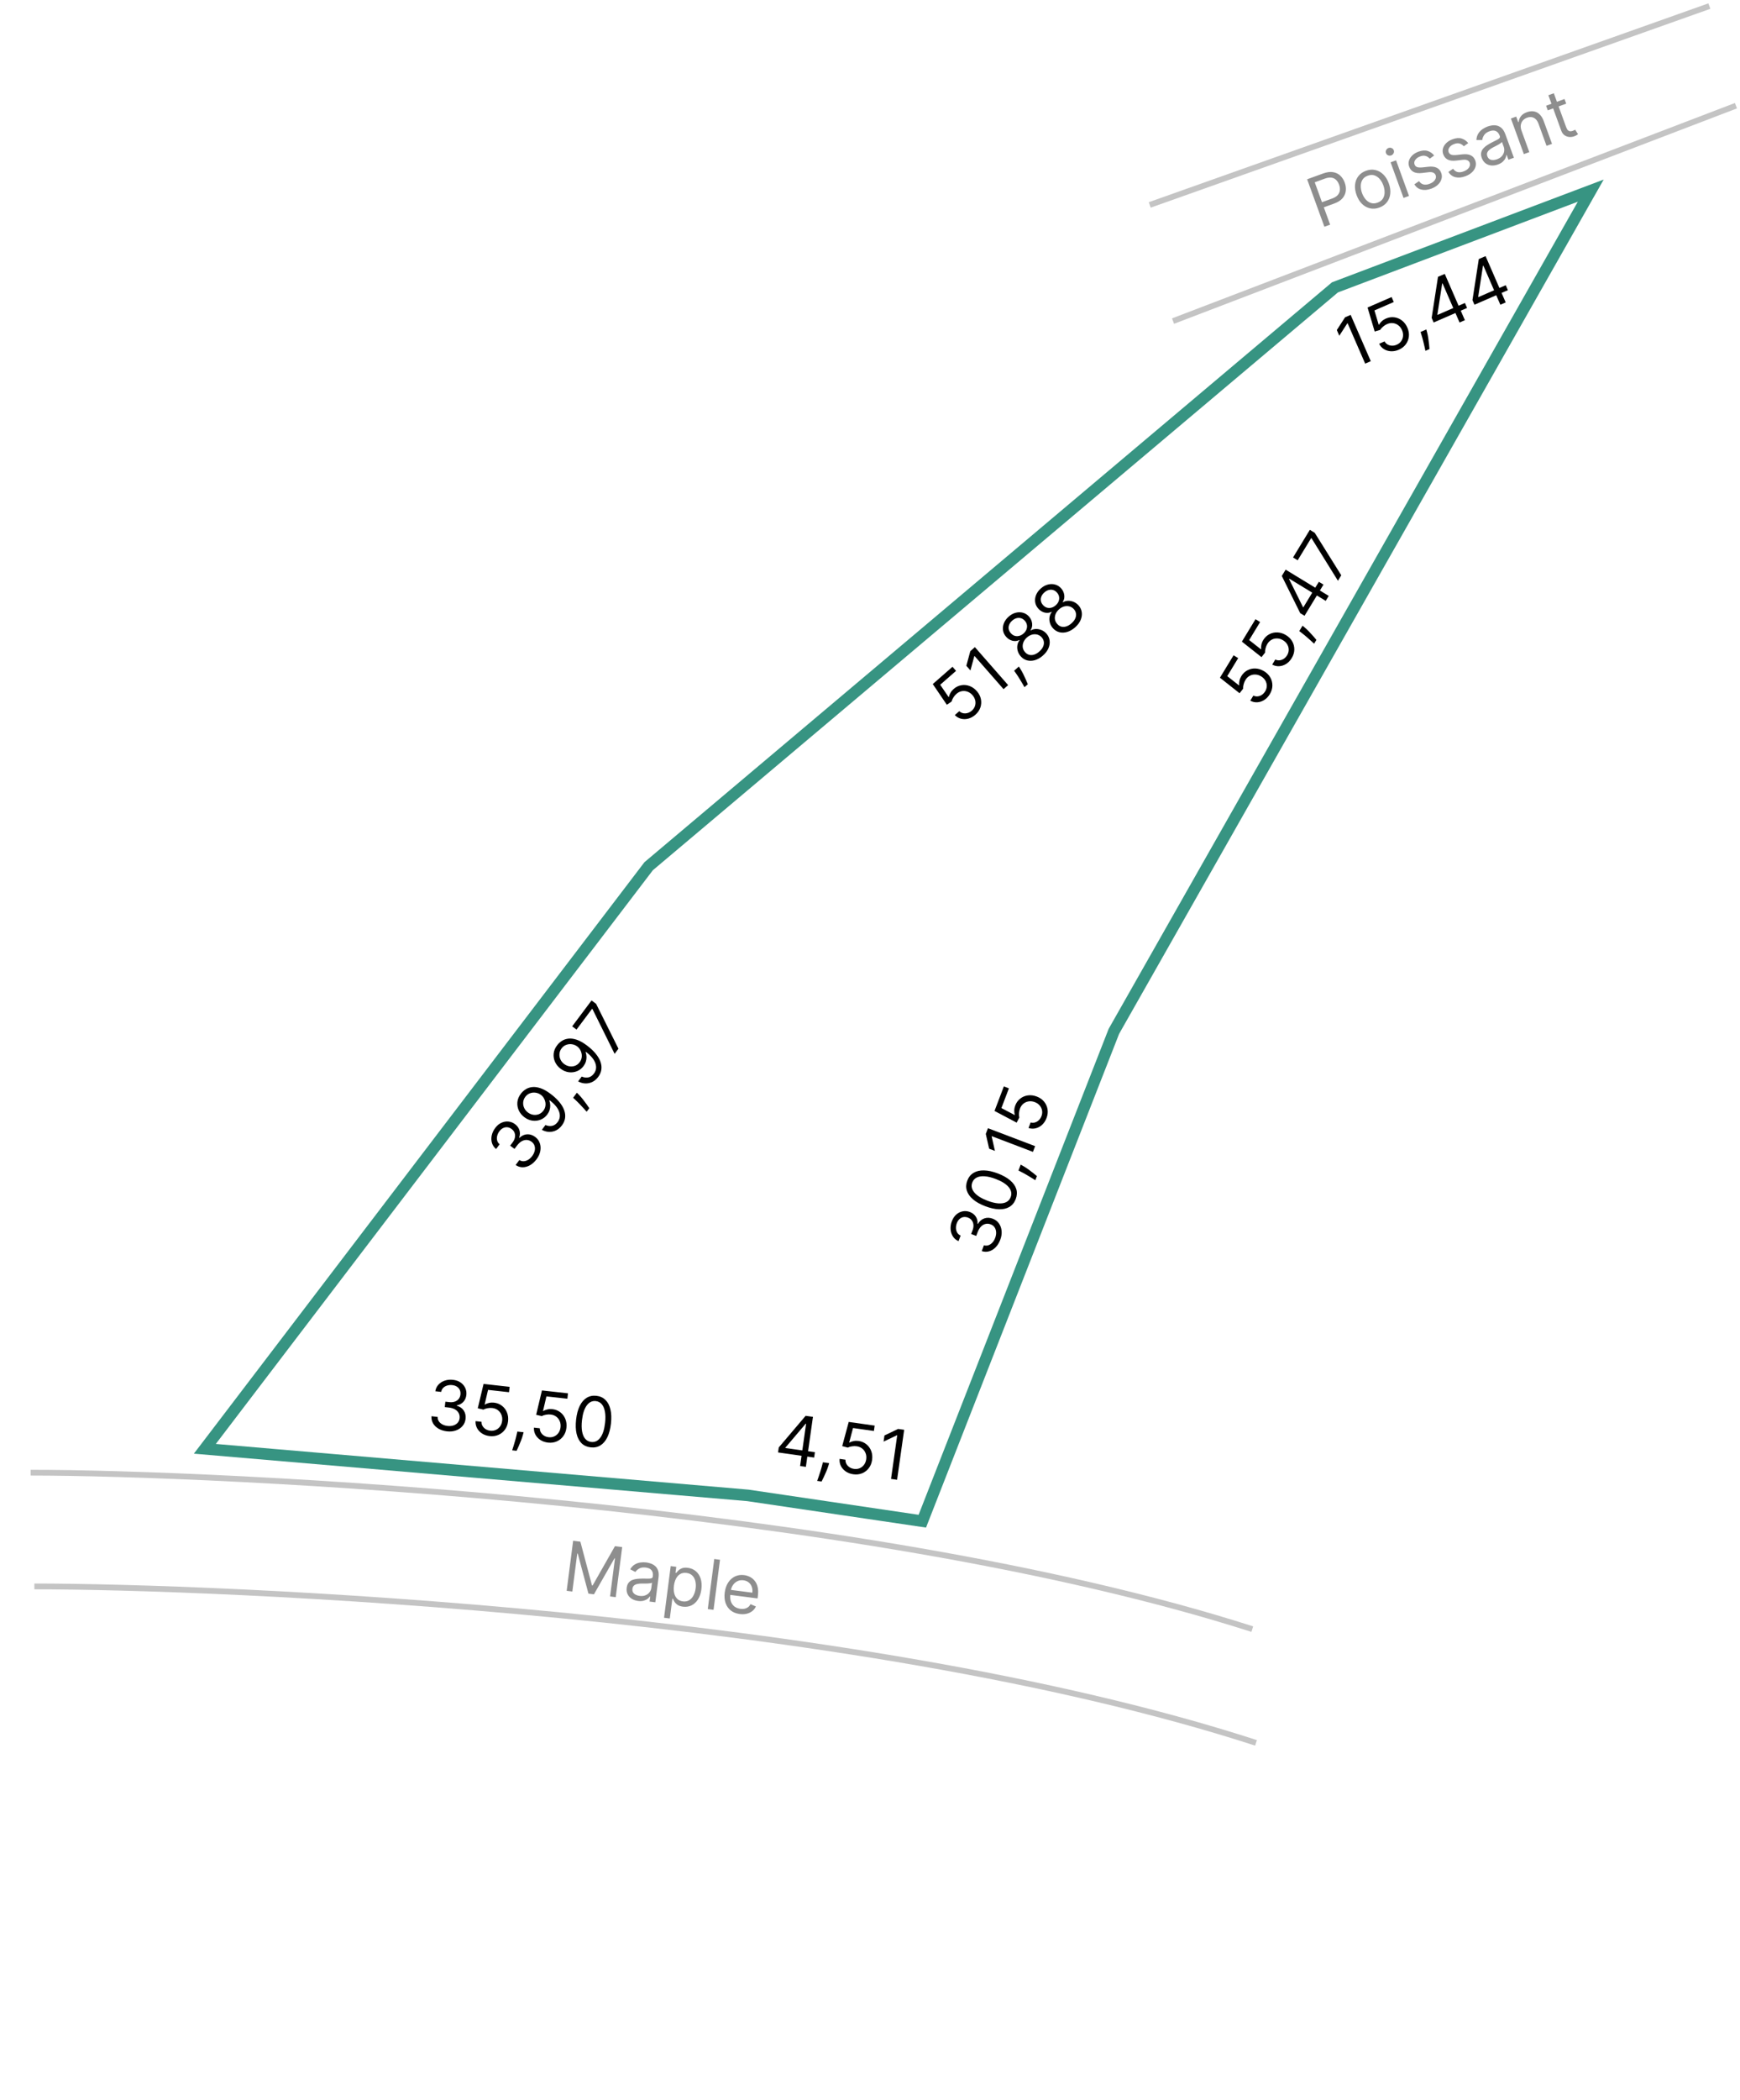 <svg width="301" height="363" viewBox="0 0 301 363" fill="none" xmlns="http://www.w3.org/2000/svg">
<path d="M92.817 200.392C92.479 200.842 92.101 201.186 91.683 201.422C91.266 201.656 90.842 201.774 90.412 201.775C89.981 201.771 89.576 201.642 89.197 201.386L89.84 200.526C90.079 200.677 90.331 200.745 90.597 200.731C90.861 200.716 91.12 200.631 91.374 200.477C91.627 200.323 91.855 200.112 92.056 199.843C92.281 199.543 92.428 199.238 92.497 198.928C92.566 198.618 92.557 198.327 92.469 198.055C92.382 197.784 92.215 197.556 91.969 197.372C91.713 197.179 91.439 197.074 91.148 197.054C90.855 197.034 90.56 197.104 90.265 197.266C89.97 197.428 89.689 197.687 89.423 198.041L89.004 198.601L88.254 198.038L88.673 197.479C88.881 197.202 89.013 196.921 89.07 196.637C89.128 196.351 89.111 196.08 89.017 195.826C88.926 195.569 88.757 195.348 88.512 195.165C88.275 194.987 88.03 194.885 87.777 194.859C87.523 194.832 87.276 194.878 87.035 194.996C86.796 195.111 86.581 195.297 86.388 195.554C86.207 195.795 86.081 196.056 86.01 196.336C85.938 196.612 85.935 196.879 86 197.138C86.063 197.395 86.207 197.616 86.43 197.801L85.817 198.619C85.461 198.331 85.223 197.981 85.103 197.568C84.981 197.153 84.967 196.721 85.063 196.271C85.161 195.818 85.36 195.391 85.662 194.989C85.985 194.557 86.35 194.252 86.757 194.074C87.162 193.894 87.568 193.827 87.977 193.874C88.385 193.921 88.754 194.068 89.084 194.315C89.477 194.61 89.735 194.965 89.858 195.379C89.982 195.792 89.965 196.214 89.808 196.647L89.862 196.688C90.266 196.301 90.711 196.097 91.199 196.076C91.685 196.053 92.15 196.208 92.593 196.54C92.973 196.824 93.236 197.183 93.384 197.617C93.53 198.046 93.557 198.503 93.464 198.987C93.371 199.471 93.155 199.94 92.817 200.392ZM90.12 189.038C90.337 188.753 90.606 188.507 90.928 188.301C91.249 188.094 91.623 187.966 92.048 187.915C92.47 187.863 92.948 187.924 93.48 188.099C94.013 188.275 94.6 188.602 95.241 189.083C95.862 189.548 96.368 190.02 96.762 190.499C97.155 190.975 97.433 191.446 97.598 191.914C97.764 192.379 97.815 192.832 97.75 193.274C97.687 193.713 97.509 194.129 97.214 194.523C96.921 194.914 96.582 195.205 96.198 195.396C95.812 195.583 95.408 195.671 94.984 195.658C94.56 195.642 94.143 195.523 93.734 195.302L94.357 194.47C94.734 194.635 95.11 194.684 95.486 194.618C95.862 194.548 96.188 194.329 96.464 193.961C96.867 193.422 96.951 192.82 96.713 192.156C96.478 191.49 95.93 190.835 95.071 190.191L95.03 190.245C95.126 190.516 95.177 190.791 95.185 191.07C95.192 191.348 95.153 191.623 95.068 191.893C94.983 192.163 94.85 192.418 94.67 192.659C94.37 193.059 93.996 193.352 93.548 193.538C93.099 193.721 92.626 193.781 92.128 193.721C91.63 193.656 91.155 193.455 90.705 193.118C90.278 192.798 89.958 192.409 89.747 191.953C89.535 191.492 89.453 191.008 89.502 190.502C89.553 189.994 89.759 189.505 90.12 189.038ZM90.871 189.6C90.656 189.886 90.534 190.198 90.505 190.535C90.476 190.868 90.532 191.192 90.672 191.506C90.812 191.817 91.028 192.081 91.319 192.3C91.609 192.518 91.922 192.652 92.256 192.704C92.59 192.751 92.91 192.717 93.218 192.599C93.526 192.478 93.787 192.274 94.001 191.988C94.163 191.772 94.272 191.539 94.327 191.29C94.381 191.039 94.385 190.788 94.341 190.539C94.297 190.286 94.21 190.048 94.081 189.827C93.95 189.605 93.781 189.416 93.574 189.261C93.301 189.057 92.996 188.931 92.658 188.884C92.323 188.835 91.995 188.869 91.675 188.988C91.357 189.105 91.089 189.309 90.871 189.6ZM99.796 188.887L100.124 189.218C100.354 189.451 100.587 189.717 100.823 190.018C101.061 190.317 101.279 190.607 101.477 190.887C101.676 191.167 101.832 191.392 101.945 191.562L101.485 192.176C101.362 192.038 101.199 191.855 100.996 191.628C100.793 191.402 100.562 191.154 100.302 190.885C100.046 190.615 99.777 190.349 99.493 190.087L99.142 189.76L99.796 188.887ZM96.395 180.663C96.612 180.378 96.881 180.132 97.203 179.926C97.524 179.72 97.897 179.591 98.323 179.54C98.745 179.488 99.223 179.549 99.755 179.724C100.288 179.9 100.875 180.228 101.516 180.708C102.136 181.173 102.643 181.645 103.037 182.125C103.43 182.6 103.708 183.071 103.873 183.539C104.039 184.004 104.09 184.458 104.025 184.899C103.962 185.338 103.783 185.755 103.489 186.148C103.196 186.539 102.857 186.83 102.472 187.021C102.087 187.208 101.683 187.296 101.259 187.283C100.834 187.267 100.418 187.148 100.008 186.927L100.632 186.095C101.009 186.26 101.385 186.309 101.761 186.243C102.137 186.173 102.463 185.954 102.738 185.586C103.142 185.047 103.225 184.445 102.988 183.781C102.753 183.115 102.205 182.46 101.346 181.816L101.305 181.871C101.4 182.141 101.452 182.416 101.46 182.695C101.467 182.974 101.428 183.248 101.343 183.518C101.258 183.788 101.125 184.043 100.945 184.284C100.645 184.684 100.271 184.978 99.823 185.164C99.374 185.346 98.901 185.406 98.403 185.346C97.904 185.281 97.43 185.08 96.98 184.743C96.553 184.423 96.233 184.034 96.022 183.578C95.809 183.117 95.728 182.633 95.777 182.127C95.828 181.619 96.034 181.13 96.395 180.663ZM97.145 181.225C96.931 181.511 96.809 181.823 96.78 182.16C96.751 182.493 96.806 182.817 96.947 183.131C97.087 183.442 97.302 183.707 97.593 183.925C97.884 184.143 98.197 184.277 98.531 184.329C98.865 184.377 99.185 184.342 99.493 184.225C99.801 184.103 100.062 183.9 100.276 183.613C100.438 183.397 100.547 183.164 100.602 182.915C100.656 182.664 100.66 182.413 100.616 182.164C100.572 181.911 100.485 181.673 100.356 181.453C100.225 181.23 100.056 181.041 99.849 180.886C99.576 180.682 99.271 180.556 98.933 180.509C98.597 180.46 98.27 180.494 97.95 180.613C97.632 180.73 97.364 180.934 97.145 181.225ZM106.322 182.167L102.483 174.413L102.429 174.373L99.73 177.974L98.98 177.412L102.332 172.937L103.124 173.53L106.986 181.281L106.322 182.167Z" fill="black"/>
<path d="M168.726 123.555C168.35 123.884 167.946 124.106 167.514 124.221C167.081 124.335 166.66 124.341 166.25 124.239C165.84 124.138 165.48 123.928 165.171 123.609L165.941 122.936C166.231 123.206 166.581 123.334 166.99 123.319C167.4 123.3 167.773 123.144 168.109 122.85C168.378 122.614 168.562 122.341 168.661 122.032C168.762 121.72 168.776 121.402 168.703 121.077C168.63 120.748 168.471 120.444 168.226 120.164C167.976 119.877 167.689 119.677 167.366 119.563C167.044 119.445 166.717 119.416 166.384 119.477C166.052 119.538 165.745 119.689 165.463 119.932C165.261 120.106 165.082 120.318 164.926 120.567C164.769 120.814 164.665 121.047 164.614 121.265L163.792 121.827L161.359 118.247L164.771 115.26L165.388 115.965L162.644 118.368L164.109 120.507L164.147 120.473C164.188 120.248 164.279 120.012 164.421 119.764C164.562 119.515 164.743 119.295 164.963 119.102C165.365 118.75 165.807 118.533 166.289 118.45C166.772 118.363 167.249 118.407 167.718 118.581C168.19 118.753 168.612 119.052 168.985 119.477C169.351 119.896 169.585 120.353 169.685 120.846C169.785 121.336 169.755 121.819 169.595 122.296C169.433 122.77 169.143 123.19 168.726 123.555ZM168.647 111.865L174.397 118.431L173.602 119.127L168.582 113.395L168.544 113.429L167.873 115.897L167.165 115.089L167.852 112.561L168.647 111.865ZM176.252 115.22L176.504 115.611C176.681 115.887 176.854 116.196 177.023 116.539C177.193 116.881 177.347 117.209 177.483 117.524C177.619 117.839 177.725 118.092 177.801 118.282L177.224 118.787C177.132 118.626 177.01 118.414 176.858 118.15C176.707 117.887 176.532 117.596 176.333 117.279C176.139 116.962 175.93 116.646 175.708 116.331L175.432 115.939L176.252 115.22ZM180.406 113.327C179.966 113.713 179.509 113.975 179.034 114.115C178.56 114.251 178.109 114.263 177.679 114.152C177.248 114.039 176.878 113.804 176.569 113.447C176.324 113.171 176.154 112.867 176.059 112.535C175.962 112.2 175.941 111.87 175.995 111.543C176.049 111.212 176.177 110.921 176.379 110.668L176.345 110.63C175.96 110.824 175.555 110.867 175.132 110.758C174.706 110.647 174.342 110.417 174.039 110.066C173.745 109.735 173.568 109.363 173.509 108.95C173.45 108.538 173.504 108.124 173.67 107.711C173.838 107.295 174.115 106.919 174.5 106.582C174.88 106.249 175.286 106.027 175.718 105.917C176.151 105.806 176.567 105.808 176.968 105.921C177.372 106.032 177.72 106.254 178.015 106.585C178.317 106.936 178.495 107.33 178.546 107.768C178.598 108.202 178.505 108.595 178.269 108.946L178.302 108.984C178.577 108.819 178.88 108.733 179.21 108.727C179.539 108.719 179.864 108.784 180.185 108.922C180.504 109.058 180.786 109.263 181.032 109.539C181.34 109.896 181.521 110.297 181.574 110.741C181.628 111.181 181.556 111.628 181.359 112.08C181.162 112.528 180.844 112.943 180.406 113.327ZM179.789 112.622C180.086 112.362 180.3 112.089 180.432 111.804C180.563 111.519 180.611 111.237 180.575 110.959C180.539 110.681 180.42 110.423 180.216 110.186C179.997 109.94 179.741 109.777 179.448 109.697C179.155 109.617 178.852 109.618 178.539 109.7C178.228 109.78 177.933 109.942 177.655 110.185C177.375 110.43 177.173 110.704 177.048 111.006C176.926 111.306 176.884 111.606 176.925 111.907C176.968 112.205 177.098 112.478 177.318 112.724C177.521 112.961 177.758 113.116 178.027 113.191C178.298 113.263 178.584 113.252 178.887 113.157C179.189 113.062 179.489 112.884 179.789 112.622ZM177.06 109.506C177.295 109.3 177.462 109.07 177.562 108.817C177.663 108.562 177.692 108.304 177.649 108.044C177.606 107.783 177.486 107.539 177.29 107.31C177.093 107.09 176.871 106.942 176.625 106.868C176.376 106.791 176.122 106.787 175.862 106.856C175.599 106.924 175.348 107.063 175.106 107.274C174.86 107.49 174.686 107.724 174.582 107.976C174.477 108.227 174.447 108.48 174.493 108.735C174.537 108.987 174.657 109.224 174.854 109.444C175.05 109.672 175.273 109.826 175.524 109.905C175.776 109.982 176.035 109.987 176.302 109.92C176.568 109.854 176.821 109.715 177.06 109.506ZM185.969 108.456C185.529 108.841 185.072 109.104 184.598 109.244C184.123 109.379 183.672 109.392 183.242 109.281C182.811 109.167 182.441 108.932 182.132 108.576C181.887 108.3 181.717 107.996 181.622 107.663C181.525 107.329 181.504 106.998 181.558 106.671C181.612 106.341 181.74 106.049 181.942 105.797L181.908 105.759C181.523 105.952 181.119 105.995 180.695 105.886C180.269 105.776 179.905 105.545 179.602 105.195C179.308 104.863 179.131 104.491 179.072 104.079C179.013 103.666 179.067 103.253 179.233 102.839C179.401 102.424 179.678 102.047 180.063 101.71C180.443 101.377 180.849 101.156 181.282 101.045C181.714 100.935 182.13 100.936 182.531 101.05C182.935 101.161 183.284 101.382 183.578 101.714C183.881 102.064 184.058 102.458 184.109 102.897C184.161 103.331 184.069 103.723 183.832 104.074L183.866 104.113C184.14 103.948 184.443 103.862 184.773 103.856C185.102 103.847 185.427 103.912 185.748 104.05C186.067 104.186 186.349 104.392 186.595 104.668C186.903 105.025 187.084 105.425 187.137 105.87C187.191 106.31 187.119 106.756 186.922 107.208C186.725 107.656 186.408 108.072 185.969 108.456ZM185.352 107.75C185.649 107.49 185.863 107.218 185.995 106.932C186.127 106.647 186.174 106.365 186.138 106.087C186.103 105.809 185.983 105.551 185.779 105.314C185.56 105.068 185.304 104.906 185.011 104.826C184.718 104.746 184.415 104.747 184.102 104.829C183.791 104.909 183.496 105.071 183.218 105.314C182.938 105.559 182.736 105.833 182.611 106.134C182.489 106.434 182.448 106.734 182.488 107.035C182.531 107.334 182.662 107.606 182.881 107.852C183.085 108.089 183.321 108.245 183.59 108.319C183.861 108.391 184.147 108.38 184.45 108.285C184.752 108.191 185.053 108.012 185.352 107.75ZM182.623 104.634C182.858 104.428 183.025 104.199 183.125 103.946C183.226 103.691 183.255 103.433 183.212 103.172C183.169 102.912 183.049 102.667 182.853 102.439C182.656 102.219 182.435 102.071 182.188 101.996C181.939 101.919 181.685 101.916 181.425 101.985C181.162 102.052 180.911 102.191 180.669 102.403C180.423 102.618 180.249 102.852 180.145 103.105C180.04 103.356 180.01 103.608 180.056 103.863C180.1 104.116 180.22 104.352 180.417 104.573C180.613 104.801 180.836 104.955 181.087 105.034C181.339 105.111 181.599 105.116 181.865 105.049C182.131 104.982 182.384 104.844 182.623 104.634Z" fill="black"/>
<path d="M112.208 149.735L35.435 250.441L129.379 258.493L159.55 262.952L176.118 220.617L192.687 178.283L275.183 32.952L230.932 49.676L112.208 149.735Z" stroke="#379482" stroke-width="2"/>
<path d="M77.331 247.423C76.772 247.36 76.285 247.209 75.868 246.968C75.455 246.728 75.139 246.423 74.92 246.052C74.704 245.68 74.61 245.265 74.638 244.808L75.706 244.926C75.697 245.208 75.766 245.46 75.913 245.683C76.06 245.902 76.264 246.082 76.526 246.223C76.788 246.363 77.085 246.452 77.418 246.489C77.791 246.531 78.129 246.502 78.431 246.405C78.733 246.307 78.979 246.151 79.169 245.938C79.358 245.725 79.47 245.465 79.504 245.161C79.54 244.842 79.492 244.552 79.361 244.291C79.23 244.028 79.02 243.81 78.73 243.638C78.441 243.466 78.076 243.355 77.635 243.306L76.941 243.229L77.044 242.297L77.739 242.374C78.084 242.413 78.393 242.384 78.666 242.289C78.943 242.194 79.167 242.042 79.339 241.832C79.513 241.623 79.618 241.366 79.652 241.061C79.684 240.767 79.648 240.504 79.542 240.273C79.437 240.041 79.272 239.851 79.048 239.703C78.828 239.556 78.558 239.464 78.239 239.429C77.939 239.395 77.651 239.419 77.373 239.499C77.099 239.577 76.867 239.71 76.677 239.898C76.488 240.083 76.37 240.318 76.324 240.605L75.308 240.491C75.375 240.039 75.556 239.656 75.851 239.343C76.147 239.027 76.512 238.796 76.949 238.65C77.388 238.505 77.858 238.46 78.357 238.516C78.894 238.575 79.342 238.735 79.702 238.995C80.062 239.253 80.325 239.569 80.492 239.945C80.659 240.321 80.719 240.714 80.674 241.123C80.62 241.612 80.445 242.014 80.15 242.33C79.857 242.646 79.485 242.846 79.032 242.93L79.025 242.998C79.562 243.149 79.964 243.43 80.23 243.839C80.496 244.246 80.599 244.725 80.537 245.276C80.485 245.747 80.309 246.156 80.011 246.503C79.715 246.848 79.335 247.103 78.871 247.268C78.406 247.434 77.893 247.485 77.331 247.423ZM84.705 248.244C84.208 248.188 83.771 248.04 83.395 247.798C83.019 247.556 82.73 247.249 82.529 246.878C82.327 246.507 82.24 246.1 82.266 245.657L83.282 245.77C83.278 246.167 83.42 246.511 83.707 246.803C83.998 247.093 84.365 247.262 84.809 247.312C85.164 247.351 85.49 247.303 85.785 247.168C86.083 247.032 86.328 246.828 86.518 246.555C86.712 246.279 86.829 245.956 86.87 245.586C86.912 245.208 86.867 244.861 86.733 244.546C86.603 244.229 86.403 243.968 86.134 243.763C85.865 243.559 85.546 243.435 85.177 243.391C84.911 243.359 84.634 243.369 84.346 243.423C84.057 243.474 83.815 243.554 83.62 243.664L82.65 243.436L83.651 239.225L88.157 239.727L88.053 240.658L84.428 240.255L83.838 242.779L83.889 242.785C84.083 242.663 84.319 242.571 84.597 242.508C84.876 242.444 85.161 242.429 85.451 242.461C85.982 242.52 86.441 242.7 86.828 243C87.218 243.298 87.507 243.679 87.695 244.143C87.887 244.607 87.951 245.121 87.888 245.682C87.827 246.236 87.648 246.716 87.351 247.123C87.057 247.528 86.68 247.832 86.22 248.035C85.761 248.235 85.255 248.305 84.705 248.244ZM90.577 247.577L90.459 248.027C90.375 248.343 90.263 248.679 90.123 249.035C89.986 249.392 89.848 249.727 89.707 250.04C89.566 250.353 89.451 250.601 89.362 250.786L88.6 250.701C88.657 250.524 88.731 250.291 88.824 250.001C88.916 249.711 89.012 249.386 89.112 249.026C89.215 248.669 89.307 248.301 89.389 247.925L89.493 247.456L90.577 247.577ZM94.803 249.368C94.306 249.312 93.869 249.164 93.493 248.922C93.117 248.68 92.828 248.373 92.626 248.002C92.425 247.631 92.337 247.224 92.364 246.781L93.38 246.894C93.376 247.291 93.518 247.635 93.805 247.928C94.096 248.217 94.463 248.387 94.906 248.436C95.262 248.476 95.588 248.428 95.883 248.292C96.181 248.156 96.425 247.952 96.616 247.679C96.809 247.403 96.927 247.08 96.968 246.71C97.01 246.332 96.964 245.985 96.831 245.67C96.7 245.353 96.501 245.092 96.232 244.888C95.963 244.683 95.644 244.559 95.274 244.515C95.009 244.483 94.732 244.493 94.443 244.547C94.155 244.598 93.913 244.678 93.718 244.788L92.748 244.56L93.749 240.349L98.255 240.851L98.151 241.783L94.526 241.379L93.936 243.903L93.987 243.909C94.18 243.787 94.417 243.695 94.695 243.632C94.974 243.568 95.258 243.553 95.549 243.585C96.08 243.644 96.539 243.824 96.926 244.124C97.316 244.422 97.605 244.803 97.793 245.267C97.984 245.732 98.049 246.245 97.986 246.807C97.925 247.36 97.745 247.84 97.448 248.247C97.155 248.652 96.778 248.956 96.318 249.159C95.858 249.36 95.353 249.429 94.803 249.368ZM102.177 250.189C101.539 250.118 101.015 249.884 100.605 249.486C100.195 249.086 99.908 248.541 99.745 247.851C99.582 247.159 99.553 246.341 99.658 245.398C99.762 244.46 99.97 243.673 100.281 243.036C100.595 242.396 100.996 241.926 101.484 241.626C101.975 241.324 102.537 241.208 103.169 241.278C103.802 241.348 104.323 241.585 104.732 241.988C105.145 242.388 105.433 242.935 105.596 243.628C105.762 244.318 105.793 245.132 105.689 246.069C105.584 247.012 105.376 247.804 105.064 248.444C104.753 249.081 104.354 249.549 103.866 249.849C103.378 250.147 102.815 250.26 102.177 250.189ZM102.281 249.257C102.913 249.327 103.439 249.077 103.857 248.506C104.275 247.935 104.546 247.085 104.672 245.956C104.756 245.205 104.747 244.556 104.644 244.01C104.545 243.465 104.361 243.037 104.093 242.727C103.827 242.417 103.485 242.239 103.067 242.193C102.441 242.123 101.916 242.378 101.495 242.957C101.073 243.533 100.8 244.384 100.674 245.511C100.591 246.262 100.599 246.909 100.698 247.452C100.798 247.994 100.981 248.419 101.247 248.726C101.515 249.033 101.86 249.21 102.281 249.257Z" fill="black"/>
<path d="M233.647 54.431L237.129 62.434L236.16 62.856L233.12 55.869L233.073 55.889L231.684 58.037L231.255 57.052L232.678 54.853L233.647 54.431ZM241.979 60.453C241.521 60.653 241.068 60.742 240.621 60.719C240.175 60.697 239.772 60.575 239.412 60.353C239.052 60.132 238.773 59.822 238.576 59.425L239.514 59.017C239.708 59.363 240.002 59.591 240.397 59.701C240.793 59.808 241.196 59.772 241.605 59.594C241.933 59.451 242.192 59.247 242.38 58.982C242.571 58.717 242.681 58.418 242.71 58.086C242.741 57.75 242.682 57.412 242.533 57.071C242.381 56.722 242.169 56.444 241.896 56.237C241.625 56.027 241.322 55.9 240.987 55.857C240.652 55.813 240.314 55.865 239.971 56.011C239.725 56.114 239.49 56.262 239.266 56.452C239.041 56.64 238.872 56.83 238.757 57.022L237.803 57.307L236.573 53.158L240.731 51.349L241.105 52.208L237.76 53.664L238.506 56.146L238.553 56.126C238.66 55.924 238.819 55.727 239.029 55.533C239.239 55.339 239.478 55.184 239.747 55.067C240.236 54.854 240.724 54.782 241.209 54.849C241.695 54.913 242.136 55.1 242.53 55.408C242.927 55.716 243.239 56.129 243.464 56.647C243.686 57.157 243.77 57.663 243.716 58.164C243.662 58.661 243.487 59.113 243.189 59.518C242.89 59.92 242.487 60.232 241.979 60.453ZM246.739 56.951L246.86 57.4C246.945 57.716 247.016 58.063 247.072 58.442C247.131 58.819 247.177 59.178 247.211 59.52C247.245 59.861 247.269 60.134 247.284 60.339L246.581 60.645C246.542 60.463 246.49 60.224 246.426 59.926C246.362 59.629 246.283 59.299 246.191 58.937C246.102 58.576 245.999 58.212 245.882 57.844L245.739 57.386L246.739 56.951ZM248.006 55.748L247.66 54.951L248.755 47.857L249.333 47.605L249.87 48.84L249.48 49.01L248.652 54.371L248.68 54.433L253.415 52.372L253.789 53.232L248.006 55.748ZM252.487 55.75L251.668 53.867L251.506 53.496L249.005 47.748L249.927 47.347L253.409 55.349L252.487 55.75ZM255.066 52.676L254.719 51.879L255.815 44.785L256.393 44.533L256.93 45.768L256.539 45.938L255.712 51.298L255.739 51.361L260.475 49.3L260.849 50.16L255.066 52.676ZM259.547 52.678L258.727 50.795L258.566 50.424L256.065 44.676L256.987 44.275L260.469 52.277L259.547 52.678Z" fill="black"/>
<path d="M134.594 251.068L134.716 250.207L139.365 244.738L139.99 244.826L139.801 246.159L139.379 246.1L135.866 250.232L135.856 250.3L140.97 251.025L140.838 251.954L134.594 251.068ZM138.41 253.417L138.698 251.383L138.755 250.982L139.635 244.776L140.631 244.917L139.406 253.558L138.41 253.417ZM143.432 252.924L143.299 253.37C143.206 253.684 143.084 254.017 142.934 254.368C142.786 254.72 142.638 255.051 142.488 255.36C142.338 255.668 142.216 255.913 142.121 256.095L141.361 255.987C141.424 255.813 141.505 255.582 141.606 255.295C141.707 255.008 141.813 254.686 141.924 254.328C142.037 253.974 142.141 253.61 142.234 253.236L142.351 252.771L143.432 252.924ZM147.601 254.841C147.106 254.771 146.674 254.609 146.306 254.356C145.937 254.103 145.658 253.788 145.467 253.411C145.277 253.034 145.201 252.624 145.241 252.182L146.254 252.326C146.238 252.722 146.369 253.071 146.648 253.371C146.93 253.67 147.291 253.85 147.733 253.913C148.087 253.963 148.414 253.925 148.713 253.798C149.015 253.671 149.266 253.475 149.464 253.207C149.666 252.937 149.793 252.618 149.845 252.25C149.899 251.873 149.864 251.525 149.74 251.206C149.619 250.885 149.427 250.618 149.164 250.406C148.902 250.194 148.587 250.06 148.218 250.005C147.954 249.964 147.677 249.967 147.387 250.012C147.097 250.054 146.853 250.127 146.654 250.23L145.692 249.974L146.819 245.795L151.308 246.432L151.176 247.36L147.564 246.848L146.899 249.353L146.95 249.36C147.147 249.244 147.386 249.159 147.666 249.104C147.947 249.049 148.232 249.043 148.521 249.084C149.05 249.159 149.503 249.352 149.881 249.664C150.262 249.973 150.539 250.363 150.714 250.832C150.891 251.302 150.94 251.817 150.86 252.377C150.782 252.928 150.589 253.403 150.28 253.801C149.974 254.196 149.588 254.489 149.122 254.678C148.657 254.864 148.15 254.919 147.601 254.841ZM156.41 247.155L155.184 255.796L154.138 255.648L155.208 248.104L155.157 248.097L152.849 249.198L153 248.135L155.363 247.007L156.41 247.155Z" fill="black"/>
<path d="M219.657 120C219.397 120.427 219.078 120.76 218.7 120.998C218.322 121.237 217.922 121.37 217.5 121.396C217.079 121.422 216.673 121.33 216.282 121.119L216.814 120.245C217.172 120.416 217.544 120.433 217.93 120.296C218.315 120.154 218.624 119.893 218.856 119.512C219.042 119.206 219.136 118.891 219.137 118.566C219.14 118.239 219.058 117.931 218.891 117.643C218.722 117.351 218.479 117.108 218.161 116.915C217.836 116.717 217.503 116.612 217.161 116.6C216.818 116.585 216.497 116.655 216.198 116.813C215.9 116.97 215.652 117.207 215.457 117.524C215.315 117.75 215.208 118.006 215.135 118.291C215.059 118.574 215.029 118.827 215.047 119.05L214.431 119.833L211.036 117.149L213.393 113.275L214.194 113.762L212.297 116.879L214.337 118.479L214.363 118.435C214.335 118.208 214.351 117.955 214.411 117.676C214.471 117.397 214.578 117.132 214.73 116.882C215.007 116.426 215.364 116.086 215.799 115.862C216.234 115.634 216.701 115.533 217.202 115.558C217.703 115.58 218.196 115.739 218.679 116.032C219.154 116.322 219.514 116.687 219.758 117.128C220.001 117.565 220.117 118.035 220.107 118.538C220.095 119.039 219.945 119.526 219.657 120ZM223.452 113.762C223.192 114.19 222.873 114.523 222.495 114.761C222.116 115 221.717 115.133 221.295 115.159C220.873 115.185 220.467 115.093 220.077 114.882L220.609 114.008C220.967 114.179 221.339 114.196 221.725 114.059C222.11 113.917 222.419 113.656 222.651 113.275C222.837 112.969 222.93 112.654 222.932 112.329C222.935 112.002 222.853 111.694 222.686 111.406C222.517 111.114 222.274 110.871 221.956 110.678C221.631 110.48 221.298 110.375 220.956 110.363C220.613 110.348 220.292 110.418 219.993 110.576C219.695 110.733 219.447 110.97 219.251 111.287C219.11 111.513 219.003 111.769 218.929 112.054C218.854 112.337 218.824 112.59 218.841 112.813L218.226 113.596L214.831 110.912L217.187 107.038L217.988 107.525L216.092 110.642L218.132 112.242L218.158 112.198C218.13 111.971 218.146 111.718 218.206 111.439C218.266 111.16 218.372 110.895 218.525 110.645C218.802 110.189 219.159 109.849 219.594 109.625C220.029 109.397 220.496 109.296 220.996 109.321C221.498 109.343 221.99 109.501 222.473 109.795C222.949 110.085 223.309 110.45 223.553 110.891C223.795 111.328 223.912 111.798 223.902 112.301C223.89 112.802 223.739 113.289 223.452 113.762ZM225.325 108.157L225.683 108.455C225.935 108.665 226.192 108.908 226.456 109.185C226.722 109.459 226.966 109.726 227.191 109.986C227.415 110.245 227.592 110.455 227.722 110.613L227.323 111.269C227.187 111.142 227.007 110.976 226.783 110.77C226.56 110.564 226.305 110.34 226.021 110.097C225.74 109.853 225.447 109.614 225.14 109.381L224.758 109.089L225.325 108.157ZM225.669 106.445L224.926 105.993L221.736 99.562L222.064 99.024L223.214 99.724L222.993 100.088L225.404 104.946L225.462 104.982L228.146 100.57L228.947 101.057L225.669 106.445ZM229.333 103.866L227.579 102.798L227.233 102.588L221.878 99.329L222.4 98.47L229.856 103.007L229.333 103.866ZM231.448 100.39L226.881 93.042L226.822 93.006L224.483 96.851L223.682 96.363L226.588 91.587L227.433 92.101L232.024 99.444L231.448 100.39Z" fill="black"/>
<path d="M173.032 214.313C172.832 214.839 172.563 215.273 172.226 215.616C171.89 215.956 171.516 216.186 171.102 216.305C170.687 216.421 170.262 216.408 169.827 216.267L170.209 215.263C170.479 215.342 170.741 215.338 170.993 215.251C171.242 215.164 171.467 215.011 171.669 214.793C171.87 214.575 172.031 214.309 172.15 213.996C172.283 213.645 172.34 213.311 172.321 212.994C172.302 212.677 172.213 212.399 172.054 212.163C171.895 211.926 171.672 211.753 171.385 211.644C171.085 211.53 170.792 211.503 170.507 211.565C170.22 211.626 169.956 211.775 169.717 212.012C169.478 212.25 169.28 212.575 169.122 212.99L168.874 213.643L167.997 213.309L168.246 212.656C168.369 212.332 168.419 212.026 168.395 211.737C168.372 211.446 168.281 211.191 168.121 210.972C167.962 210.75 167.739 210.585 167.452 210.476C167.176 210.371 166.912 210.341 166.662 210.385C166.411 210.429 166.186 210.541 165.987 210.721C165.789 210.898 165.633 211.136 165.518 211.436C165.411 211.718 165.362 212.003 165.371 212.292C165.378 212.577 165.448 212.835 165.582 213.066C165.714 213.295 165.913 213.468 166.179 213.584L165.815 214.54C165.393 214.361 165.068 214.09 164.839 213.726C164.607 213.362 164.475 212.95 164.443 212.491C164.411 212.029 164.485 211.563 164.664 211.093C164.856 210.589 165.123 210.195 165.465 209.911C165.804 209.627 166.176 209.451 166.582 209.383C166.988 209.316 167.383 209.355 167.768 209.502C168.227 209.677 168.573 209.946 168.805 210.311C169.038 210.673 169.139 211.084 169.107 211.543L169.171 211.567C169.452 211.085 169.824 210.766 170.287 210.611C170.748 210.454 171.237 210.475 171.755 210.672C172.198 210.841 172.55 211.113 172.812 211.489C173.071 211.861 173.223 212.293 173.267 212.784C173.311 213.275 173.233 213.785 173.032 214.313ZM175.712 207.267C175.484 207.867 175.126 208.316 174.639 208.614C174.149 208.911 173.55 209.052 172.841 209.038C172.13 209.023 171.33 208.846 170.444 208.509C169.562 208.174 168.852 207.776 168.313 207.315C167.772 206.851 167.417 206.346 167.248 205.798C167.078 205.247 167.106 204.674 167.332 204.079C167.559 203.484 167.918 203.039 168.411 202.743C168.901 202.444 169.503 202.301 170.214 202.317C170.924 202.329 171.72 202.502 172.601 202.837C173.488 203.175 174.202 203.574 174.744 204.036C175.283 204.496 175.637 205 175.806 205.547C175.972 206.094 175.941 206.667 175.712 207.267ZM174.836 206.934C175.062 206.339 174.951 205.768 174.503 205.221C174.055 204.673 173.3 204.197 172.238 203.793C171.531 203.525 170.901 203.371 170.347 203.334C169.794 203.294 169.334 203.365 168.966 203.547C168.6 203.727 168.342 204.014 168.193 204.407C167.968 204.996 168.084 205.567 168.539 206.12C168.992 206.673 169.748 207.15 170.807 207.553C171.514 207.822 172.142 207.976 172.692 208.015C173.243 208.054 173.7 207.983 174.063 207.803C174.428 207.619 174.686 207.329 174.836 206.934ZM176.571 201.318L176.977 201.545C177.263 201.706 177.56 201.898 177.87 202.122C178.181 202.344 178.471 202.562 178.739 202.776C179.007 202.991 179.219 203.164 179.375 203.297L179.102 204.013C178.945 203.914 178.738 203.784 178.481 203.622C178.223 203.46 177.932 203.286 177.608 203.099C177.288 202.91 176.956 202.729 176.611 202.555L176.183 202.338L176.571 201.318ZM170.906 195.021L179.063 198.124L178.687 199.112L171.566 196.402L171.548 196.45L172.112 198.945L171.109 198.563L170.53 196.009L170.906 195.021ZM181.037 193.271C180.859 193.739 180.606 194.124 180.278 194.428C179.949 194.732 179.58 194.935 179.171 195.037C178.761 195.14 178.345 195.123 177.922 194.986L178.286 194.03C178.669 194.134 179.038 194.082 179.393 193.877C179.746 193.668 180.002 193.355 180.161 192.938C180.288 192.603 180.323 192.276 180.265 191.956C180.208 191.634 180.072 191.346 179.855 191.094C179.636 190.837 179.353 190.643 179.005 190.511C178.649 190.375 178.302 190.333 177.964 190.383C177.624 190.43 177.321 190.558 177.056 190.768C176.791 190.977 176.591 191.255 176.456 191.602C176.359 191.85 176.3 192.121 176.279 192.414C176.256 192.706 176.273 192.961 176.331 193.177L175.868 194.059L172.041 192.038L173.653 187.8L174.529 188.133L173.232 191.542L175.529 192.744L175.547 192.697C175.478 192.479 175.448 192.227 175.456 191.942C175.464 191.656 175.521 191.376 175.625 191.103C175.814 190.604 176.103 190.204 176.491 189.905C176.876 189.602 177.318 189.417 177.814 189.351C178.311 189.282 178.824 189.348 179.353 189.549C179.873 189.747 180.293 190.04 180.613 190.429C180.932 190.815 181.132 191.256 181.214 191.752C181.293 192.247 181.234 192.754 181.037 193.271Z" fill="black"/>
<path d="M5.303 254.566C36.983 254.566 147.862 259.589 216.63 281.61M5.947 274.229C36.983 274.229 147.089 278.519 217.274 301.272" stroke="#C4C4C4"/>
<path d="M229.104 39.194L226.12 30.992L228.891 29.984C229.534 29.75 230.103 29.675 230.596 29.758C231.09 29.838 231.508 30.039 231.848 30.359C232.188 30.68 232.447 31.082 232.622 31.565C232.798 32.048 232.859 32.523 232.805 32.99C232.754 33.456 232.567 33.881 232.244 34.265C231.92 34.645 231.439 34.952 230.801 35.184L228.815 35.907L228.494 35.026L230.449 34.315C230.889 34.155 231.215 33.95 231.427 33.7C231.638 33.451 231.757 33.175 231.783 32.873C231.811 32.566 231.765 32.249 231.645 31.921C231.526 31.592 231.357 31.321 231.14 31.107C230.926 30.891 230.657 30.759 230.334 30.71C230.01 30.659 229.625 30.715 229.18 30.877L227.434 31.512L230.097 38.832L229.104 39.194ZM238.613 35.879C238.058 36.081 237.522 36.126 237.007 36.014C236.495 35.902 236.034 35.65 235.627 35.261C235.221 34.87 234.903 34.357 234.672 33.721C234.439 33.081 234.352 32.479 234.41 31.917C234.471 31.353 234.662 30.864 234.982 30.448C235.305 30.031 235.744 29.722 236.299 29.52C236.855 29.318 237.389 29.273 237.901 29.386C238.417 29.498 238.877 29.75 239.284 30.144C239.692 30.536 240.013 31.053 240.246 31.693C240.478 32.329 240.562 32.927 240.5 33.487C240.441 34.047 240.25 34.535 239.927 34.952C239.606 35.368 239.168 35.677 238.613 35.879ZM238.304 35.03C238.726 34.877 239.034 34.642 239.227 34.327C239.421 34.012 239.519 33.654 239.522 33.254C239.524 32.854 239.451 32.448 239.301 32.037C239.152 31.626 238.947 31.267 238.687 30.959C238.427 30.652 238.121 30.438 237.769 30.318C237.417 30.198 237.03 30.215 236.608 30.369C236.187 30.522 235.879 30.758 235.687 31.076C235.494 31.394 235.397 31.754 235.395 32.157C235.394 32.56 235.468 32.967 235.617 33.378C235.767 33.789 235.971 34.147 236.23 34.452C236.489 34.756 236.794 34.967 237.145 35.084C237.496 35.202 237.882 35.184 238.304 35.03ZM242.796 34.212L240.558 28.061L241.504 27.717L243.741 33.868L242.796 34.212ZM240.666 26.861C240.482 26.928 240.3 26.923 240.121 26.846C239.945 26.768 239.824 26.641 239.76 26.465C239.696 26.289 239.707 26.114 239.792 25.941C239.88 25.767 240.016 25.646 240.2 25.579C240.384 25.512 240.564 25.518 240.741 25.596C240.92 25.673 241.042 25.799 241.106 25.976C241.17 26.152 241.158 26.327 241.07 26.501C240.985 26.674 240.85 26.794 240.666 26.861ZM248.093 26.88L247.331 27.429C247.226 27.307 247.097 27.198 246.945 27.102C246.794 27.003 246.614 26.942 246.406 26.918C246.198 26.894 245.956 26.932 245.681 27.032C245.305 27.169 245.022 27.369 244.835 27.634C244.649 27.895 244.604 28.158 244.7 28.423C244.785 28.657 244.938 28.812 245.159 28.886C245.379 28.96 245.687 28.976 246.083 28.935L247.078 28.827C247.676 28.76 248.161 28.816 248.53 28.992C248.899 29.167 249.161 29.469 249.318 29.898C249.446 30.251 249.459 30.603 249.357 30.954C249.258 31.305 249.057 31.626 248.755 31.917C248.453 32.208 248.063 32.441 247.585 32.615C246.958 32.843 246.389 32.896 245.879 32.773C245.369 32.65 244.964 32.347 244.664 31.864L245.479 31.313C245.685 31.613 245.937 31.803 246.235 31.882C246.535 31.96 246.879 31.928 247.266 31.788C247.707 31.627 248.023 31.407 248.213 31.126C248.406 30.841 248.454 30.566 248.358 30.302C248.281 30.088 248.141 29.937 247.939 29.847C247.736 29.755 247.466 29.729 247.131 29.769L246.018 29.902C245.406 29.973 244.917 29.917 244.551 29.733C244.186 29.545 243.927 29.239 243.772 28.814C243.646 28.467 243.632 28.125 243.729 27.787C243.83 27.448 244.022 27.141 244.306 26.866C244.592 26.589 244.951 26.372 245.384 26.215C245.993 25.993 246.519 25.953 246.963 26.094C247.41 26.233 247.787 26.495 248.093 26.88ZM253.984 24.736L253.223 25.285C253.118 25.163 252.989 25.055 252.836 24.959C252.685 24.86 252.506 24.798 252.298 24.774C252.089 24.75 251.848 24.788 251.573 24.888C251.196 25.025 250.914 25.226 250.726 25.491C250.54 25.752 250.495 26.015 250.591 26.279C250.677 26.514 250.83 26.668 251.05 26.742C251.271 26.816 251.579 26.833 251.975 26.791L252.97 26.683C253.568 26.617 254.052 26.672 254.422 26.849C254.791 27.023 255.053 27.325 255.21 27.755C255.338 28.107 255.351 28.459 255.249 28.811C255.15 29.161 254.949 29.482 254.647 29.773C254.345 30.065 253.955 30.297 253.477 30.471C252.85 30.7 252.281 30.752 251.771 30.63C251.26 30.507 250.855 30.204 250.556 29.72L251.371 29.17C251.577 29.47 251.829 29.659 252.127 29.738C252.427 29.816 252.771 29.785 253.158 29.644C253.598 29.484 253.914 29.263 254.105 28.982C254.298 28.697 254.346 28.423 254.25 28.159C254.172 27.945 254.032 27.793 253.83 27.703C253.628 27.611 253.358 27.585 253.022 27.626L251.91 27.758C251.298 27.83 250.809 27.773 250.442 27.589C250.078 27.402 249.818 27.095 249.664 26.671C249.538 26.324 249.523 25.981 249.621 25.643C249.722 25.305 249.914 24.997 250.197 24.722C250.484 24.445 250.843 24.229 251.276 24.071C251.884 23.85 252.411 23.809 252.855 23.95C253.302 24.09 253.678 24.352 253.984 24.736ZM259.118 28.437C258.729 28.579 258.348 28.634 257.977 28.603C257.605 28.569 257.274 28.446 256.986 28.233C256.696 28.018 256.478 27.711 256.332 27.31C256.204 26.958 256.17 26.647 256.229 26.378C256.287 26.105 256.409 25.864 256.596 25.654C256.783 25.444 257.005 25.258 257.263 25.094C257.522 24.927 257.788 24.773 258.06 24.632C258.417 24.448 258.707 24.302 258.93 24.193C259.155 24.081 259.31 23.975 259.395 23.874C259.482 23.773 259.498 23.646 259.442 23.494L259.431 23.462C259.287 23.067 259.067 22.799 258.771 22.659C258.478 22.518 258.114 22.527 257.679 22.685C257.227 22.849 256.91 23.076 256.725 23.367C256.541 23.658 256.437 23.935 256.415 24.197L255.401 24.203C255.425 23.771 255.533 23.402 255.724 23.097C255.917 22.788 256.157 22.534 256.445 22.336C256.734 22.134 257.034 21.976 257.343 21.864C257.541 21.792 257.777 21.733 258.05 21.688C258.326 21.639 258.61 21.643 258.903 21.7C259.198 21.756 259.479 21.9 259.745 22.133C260.011 22.365 260.233 22.726 260.411 23.215L261.885 27.267L260.94 27.611L260.637 26.778L260.589 26.796C260.573 26.952 260.519 27.134 260.424 27.341C260.33 27.547 260.178 27.749 259.969 27.946C259.76 28.143 259.476 28.307 259.118 28.437ZM258.954 27.536C259.327 27.4 259.616 27.212 259.819 26.971C260.024 26.73 260.15 26.47 260.196 26.19C260.245 25.909 260.223 25.641 260.13 25.384L259.815 24.52C259.793 24.582 259.721 24.658 259.599 24.748C259.479 24.834 259.336 24.923 259.171 25.017C259.007 25.107 258.846 25.192 258.689 25.274C258.532 25.352 258.406 25.416 258.31 25.466C258.076 25.588 257.865 25.723 257.678 25.873C257.492 26.019 257.359 26.187 257.28 26.376C257.202 26.561 257.207 26.774 257.295 27.015C257.414 27.343 257.626 27.547 257.93 27.627C258.236 27.703 258.577 27.672 258.954 27.536ZM263.209 22.596L264.555 26.296L263.61 26.64L261.372 20.489L262.285 20.156L262.635 21.117L262.715 21.088C262.745 20.724 262.873 20.393 263.098 20.096C263.322 19.797 263.666 19.563 264.13 19.394C264.547 19.243 264.942 19.196 265.317 19.253C265.69 19.308 266.026 19.475 266.325 19.757C266.623 20.035 266.867 20.436 267.058 20.959L268.48 24.868L267.535 25.212L266.136 21.367C265.96 20.884 265.698 20.553 265.349 20.375C264.999 20.194 264.605 20.183 264.167 20.343C263.865 20.452 263.619 20.616 263.429 20.833C263.242 21.049 263.126 21.308 263.081 21.608C263.036 21.909 263.079 22.238 263.209 22.596ZM270.644 17.115L270.935 17.916L267.748 19.076L267.456 18.275L270.644 17.115ZM267.849 16.463L268.794 16.12L270.927 21.982C271.024 22.249 271.136 22.435 271.262 22.541C271.389 22.642 271.523 22.694 271.662 22.694C271.803 22.691 271.943 22.665 272.082 22.614C272.186 22.576 272.27 22.54 272.332 22.505C272.394 22.467 272.444 22.437 272.481 22.415L272.982 23.194C272.927 23.241 272.846 23.297 272.74 23.363C272.635 23.432 272.494 23.498 272.318 23.562C272.051 23.659 271.769 23.697 271.471 23.675C271.175 23.653 270.901 23.555 270.647 23.381C270.396 23.206 270.205 22.94 270.075 22.582L267.849 16.463Z" fill="#8E8E8E"/>
<path d="M99.147 266.333L100.398 266.495L102.409 274.06L102.511 274.073L106.382 267.269L107.633 267.431L106.513 276.086L105.532 275.959L106.383 269.383L106.299 269.372L102.743 275.598L101.796 275.476L99.943 268.55L99.858 268.539L99.007 275.115L98.027 274.988L99.147 266.333ZM110.37 276.74C109.958 276.686 109.595 276.561 109.28 276.362C108.965 276.161 108.728 275.9 108.569 275.579C108.41 275.254 108.358 274.881 108.413 274.458C108.461 274.087 108.574 273.795 108.75 273.582C108.927 273.368 109.146 273.21 109.408 273.109C109.671 273.008 109.954 272.945 110.258 272.918C110.566 272.889 110.873 272.875 111.179 272.874C111.58 272.874 111.905 272.878 112.153 272.884C112.405 272.888 112.591 272.865 112.712 272.815C112.836 272.765 112.908 272.66 112.929 272.499L112.934 272.465C112.988 272.048 112.915 271.709 112.717 271.449C112.522 271.189 112.194 271.029 111.735 270.969C111.259 270.908 110.872 270.964 110.575 271.137C110.277 271.311 110.058 271.509 109.918 271.731L109.015 271.271C109.235 270.898 109.5 270.62 109.81 270.437C110.123 270.251 110.453 270.136 110.8 270.092C111.15 270.046 111.488 270.044 111.815 270.086C112.023 270.113 112.26 270.169 112.523 270.255C112.791 270.338 113.041 270.472 113.275 270.657C113.512 270.843 113.695 271.1 113.824 271.429C113.953 271.758 113.985 272.18 113.918 272.696L113.364 276.973L112.367 276.843L112.481 275.964L112.43 275.958C112.344 276.09 112.212 276.226 112.033 276.366C111.855 276.507 111.627 276.616 111.351 276.695C111.074 276.774 110.747 276.789 110.37 276.74ZM110.638 275.863C111.032 275.914 111.375 275.88 111.665 275.76C111.958 275.64 112.19 275.467 112.36 275.24C112.532 275.013 112.636 274.764 112.671 274.494L112.789 273.581C112.74 273.626 112.641 273.661 112.492 273.684C112.346 273.705 112.178 273.72 111.988 273.727C111.802 273.731 111.619 273.733 111.442 273.733C111.267 273.731 111.126 273.729 111.017 273.73C110.753 273.73 110.504 273.754 110.269 273.8C110.037 273.845 109.842 273.933 109.684 274.064C109.53 274.193 109.437 274.385 109.404 274.638C109.359 274.985 109.453 275.263 109.687 275.474C109.923 275.682 110.24 275.812 110.638 275.863ZM114.87 279.642L116.025 270.717L116.988 270.841L116.855 271.873L116.973 271.888C117.061 271.785 117.181 271.654 117.333 271.496C117.489 271.336 117.698 271.203 117.961 271.096C118.227 270.987 118.571 270.96 118.994 271.015C119.541 271.086 120.005 271.285 120.386 271.612C120.768 271.939 121.043 272.369 121.212 272.9C121.381 273.432 121.421 274.039 121.333 274.721C121.244 275.408 121.05 275.989 120.751 276.463C120.452 276.934 120.078 277.281 119.628 277.504C119.179 277.723 118.683 277.798 118.143 277.728C117.726 277.674 117.401 277.562 117.168 277.392C116.935 277.218 116.763 277.034 116.651 276.839C116.539 276.641 116.454 276.479 116.396 276.351L116.311 276.34L115.867 279.771L114.87 279.642ZM116.585 274.089C116.522 274.58 116.538 275.021 116.633 275.415C116.728 275.805 116.901 276.124 117.149 276.371C117.399 276.615 117.723 276.763 118.123 276.815C118.54 276.869 118.902 276.804 119.21 276.62C119.52 276.434 119.77 276.163 119.96 275.806C120.152 275.447 120.278 275.037 120.338 274.575C120.397 274.118 120.38 273.698 120.286 273.314C120.196 272.927 120.024 272.608 119.77 272.357C119.519 272.104 119.182 271.95 118.76 271.896C118.354 271.843 118 271.902 117.697 272.072C117.395 272.239 117.149 272.497 116.961 272.845C116.773 273.19 116.648 273.605 116.585 274.089ZM124.554 269.62L123.434 278.276L122.437 278.146L123.557 269.491L124.554 269.62ZM127.965 278.999C127.34 278.918 126.818 278.71 126.4 278.376C125.985 278.038 125.688 277.605 125.507 277.074C125.33 276.541 125.284 275.942 125.37 275.278C125.456 274.613 125.653 274.042 125.961 273.567C126.272 273.088 126.664 272.735 127.138 272.507C127.615 272.277 128.146 272.199 128.732 272.275C129.07 272.319 129.397 272.418 129.712 272.574C130.027 272.729 130.303 272.951 130.541 273.24C130.779 273.525 130.951 273.886 131.058 274.321C131.165 274.756 131.18 275.276 131.101 275.882L131.047 276.304L126.043 275.657L126.154 274.795L130.144 275.311C130.191 274.945 130.16 274.608 130.051 274.302C129.945 273.996 129.768 273.743 129.522 273.542C129.279 273.341 128.977 273.218 128.616 273.171C128.219 273.12 127.862 273.174 127.547 273.333C127.234 273.491 126.98 273.716 126.785 274.008C126.589 274.301 126.468 274.626 126.422 274.984L126.348 275.559C126.284 276.049 126.315 276.475 126.44 276.838C126.568 277.199 126.773 277.487 127.054 277.704C127.336 277.918 127.678 278.051 128.081 278.103C128.343 278.137 128.584 278.131 128.805 278.085C129.029 278.037 129.228 277.948 129.403 277.819C129.577 277.687 129.721 277.514 129.835 277.299L130.764 277.694C130.62 278.008 130.412 278.273 130.141 278.49C129.87 278.704 129.549 278.858 129.179 278.95C128.809 279.04 128.405 279.056 127.965 278.999Z" fill="#8E8E8E"/>
<path d="M202.918 55.505L300.3 18.27M198.892 35.422L295.701 1.052" stroke="#C4C4C4"/>
</svg>

